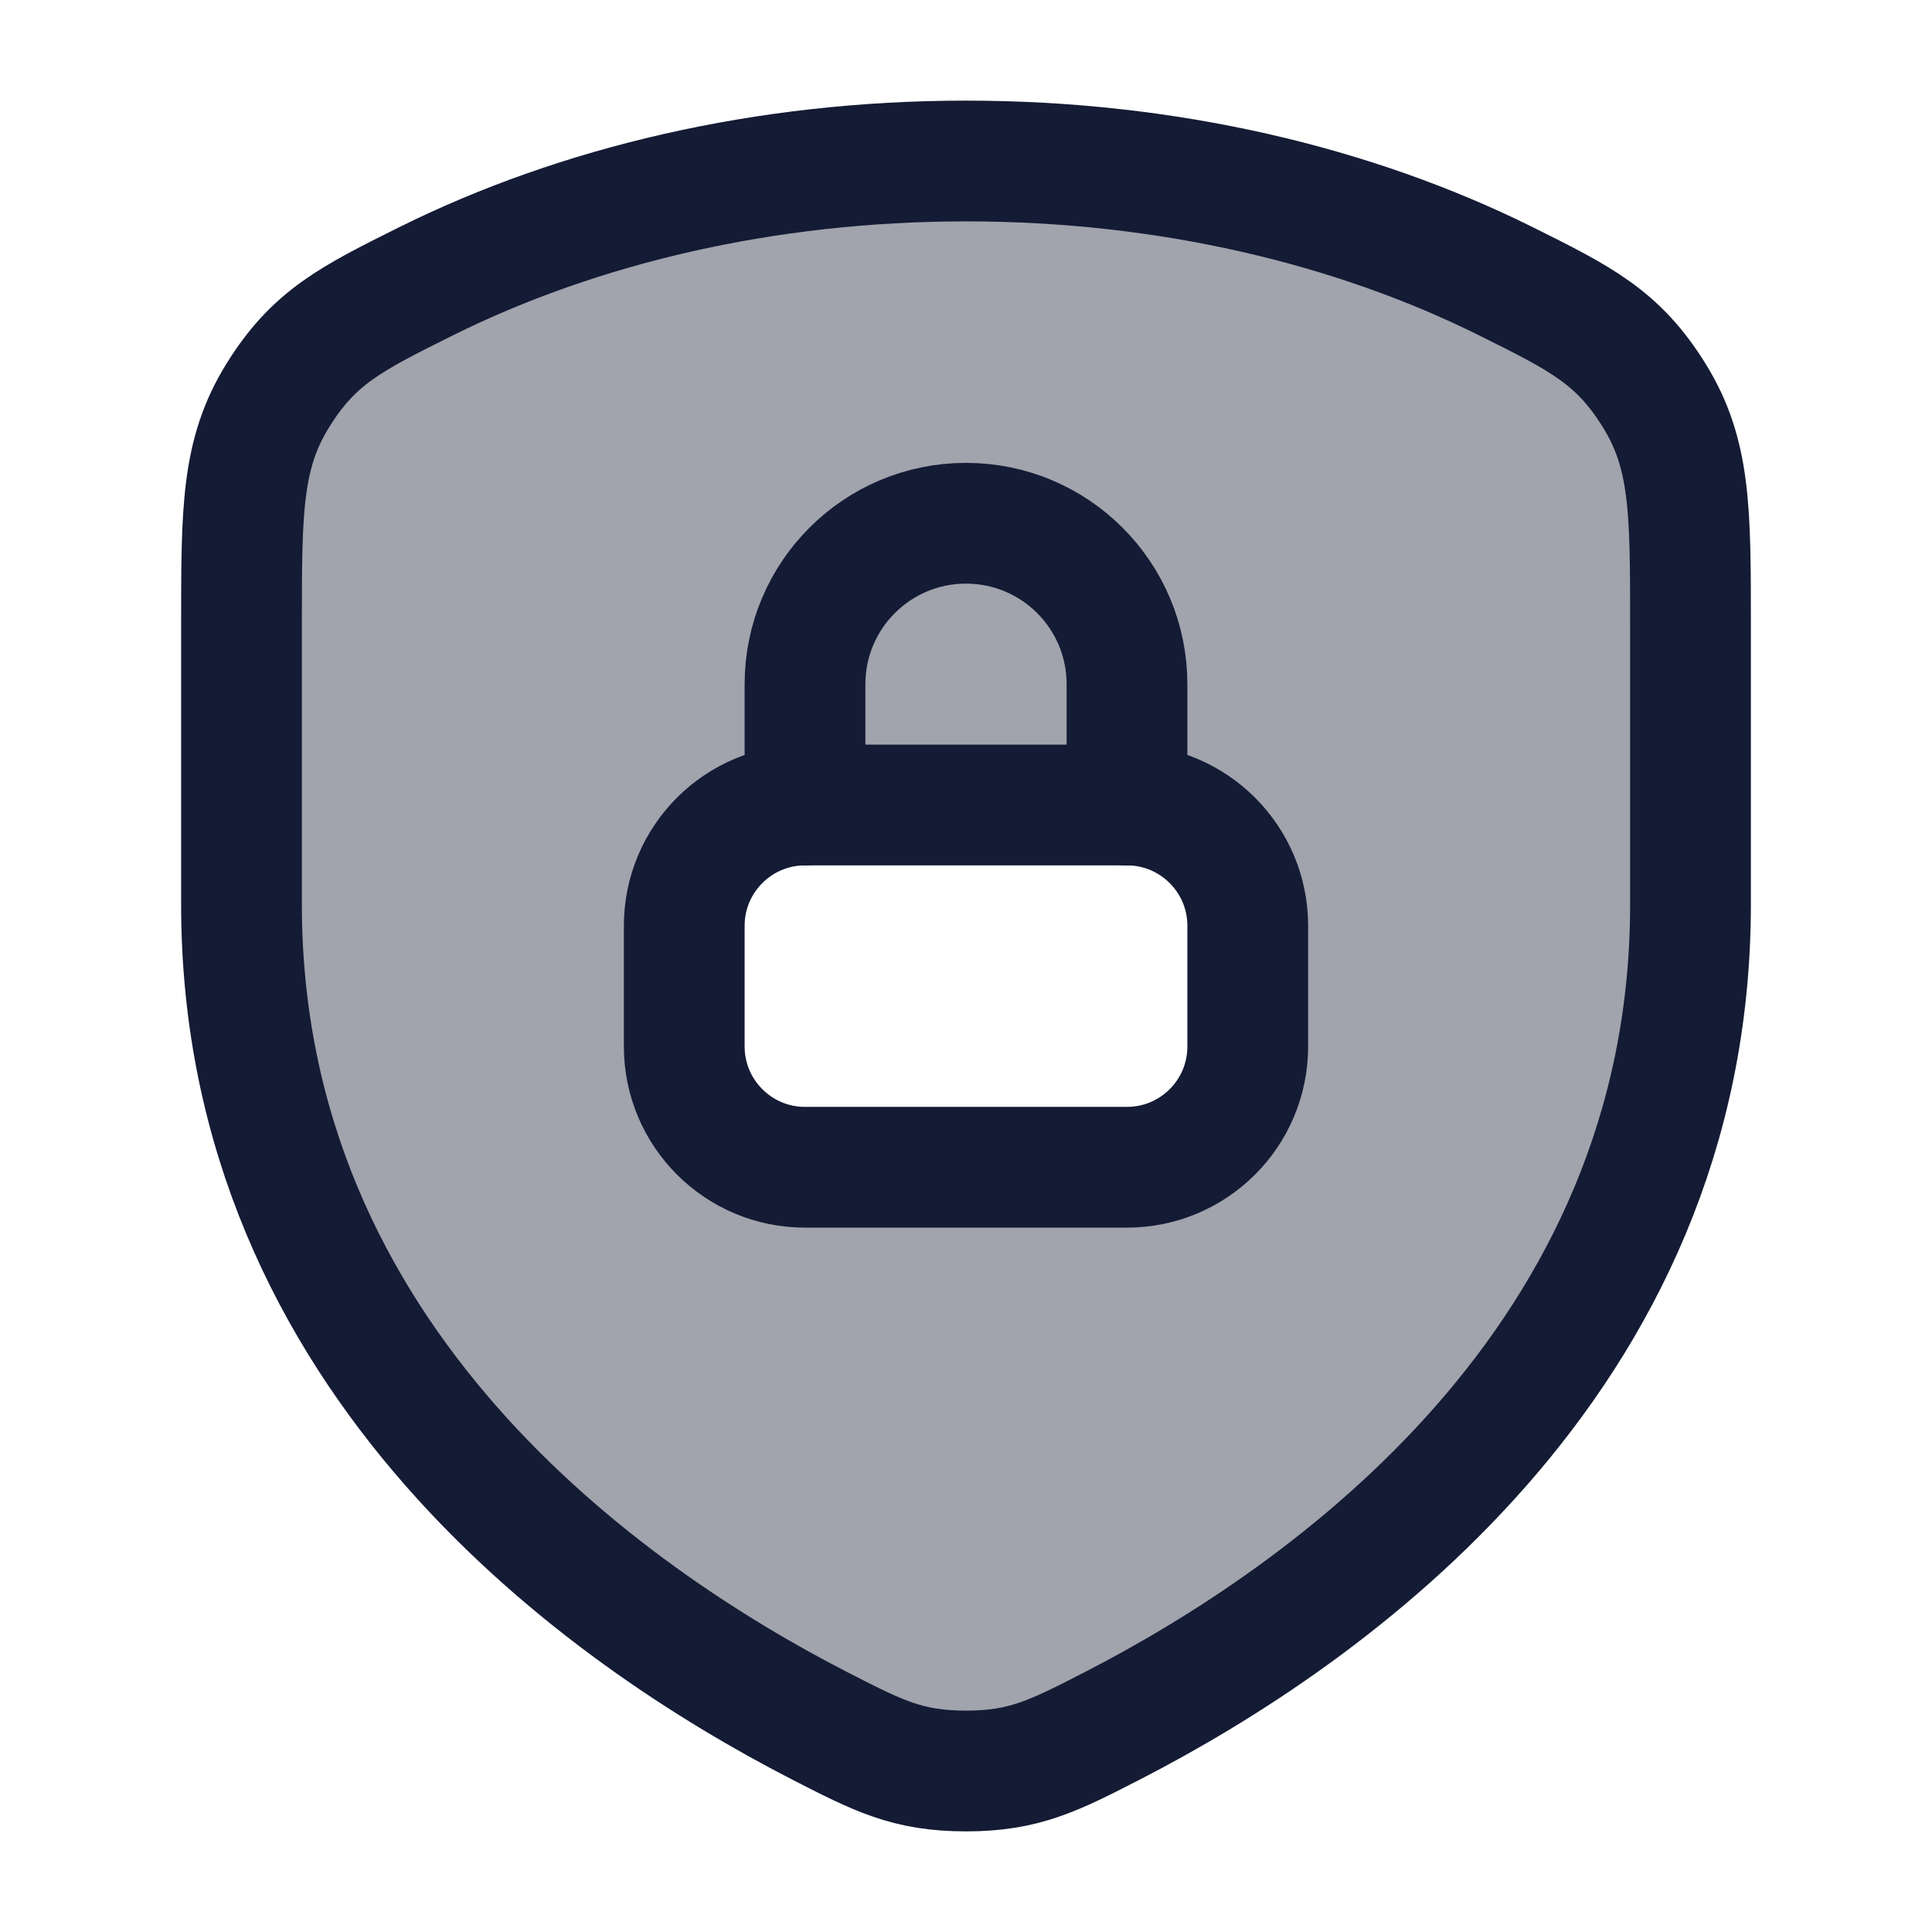 <svg width="24" height="24" viewBox="0 0 24 24" fill="none" xmlns="http://www.w3.org/2000/svg">
<path opacity="0.4" fill-rule="evenodd" clip-rule="evenodd" d="M12 2C14.501 2 16.817 2.554 18.709 3.495C19.637 3.957 20.101 4.188 20.551 4.914C21 5.64 21 6.343 21 7.748V11.237C21 16.92 16.458 20.08 13.827 21.434C13.094 21.811 12.726 22 12 22C11.274 22 10.906 21.811 10.173 21.434C7.542 20.08 3 16.92 3 11.237V7.748C3 6.343 3 5.64 3.449 4.914C3.899 4.188 4.363 3.957 5.291 3.495C7.183 2.554 9.499 2 12 2ZM10 10C9.172 10 8.5 10.672 8.5 11.5V13C8.5 13.828 9.172 14.5 10 14.5H14C14.828 14.5 15.5 13.828 15.5 13V11.5C15.5 10.672 14.828 10 14 10H10Z" fill="#141B34"/>
<path d="M18.709 3.495C16.817 2.554 14.501 2 12 2C9.499 2 7.184 2.554 5.291 3.495C4.363 3.957 3.899 4.188 3.45 4.914C3 5.64 3 6.342 3 7.748V11.237C3 16.921 7.542 20.08 10.173 21.434C10.907 21.811 11.274 22 12 22C12.726 22 13.093 21.811 13.827 21.434C16.458 20.08 21 16.921 21 11.237L21 7.748C21 6.342 21 5.64 20.55 4.914C20.101 4.188 19.637 3.957 18.709 3.495Z" stroke="#141B34" stroke-width="1.5" stroke-linecap="round" stroke-linejoin="round"/>
<path d="M10 10V8.5C10 7.395 10.895 6.5 12 6.5C13.105 6.5 14 7.395 14 8.5V10" stroke="#141B34" stroke-width="1.5" stroke-linecap="round" stroke-linejoin="round"/>
<path d="M14 10H10C9.172 10 8.5 10.672 8.5 11.5V13C8.5 13.828 9.172 14.5 10 14.5H14C14.828 14.5 15.5 13.828 15.5 13V11.5C15.5 10.672 14.828 10 14 10Z" stroke="#141B34" stroke-width="1.5" stroke-linecap="round" stroke-linejoin="round"/>
</svg>
